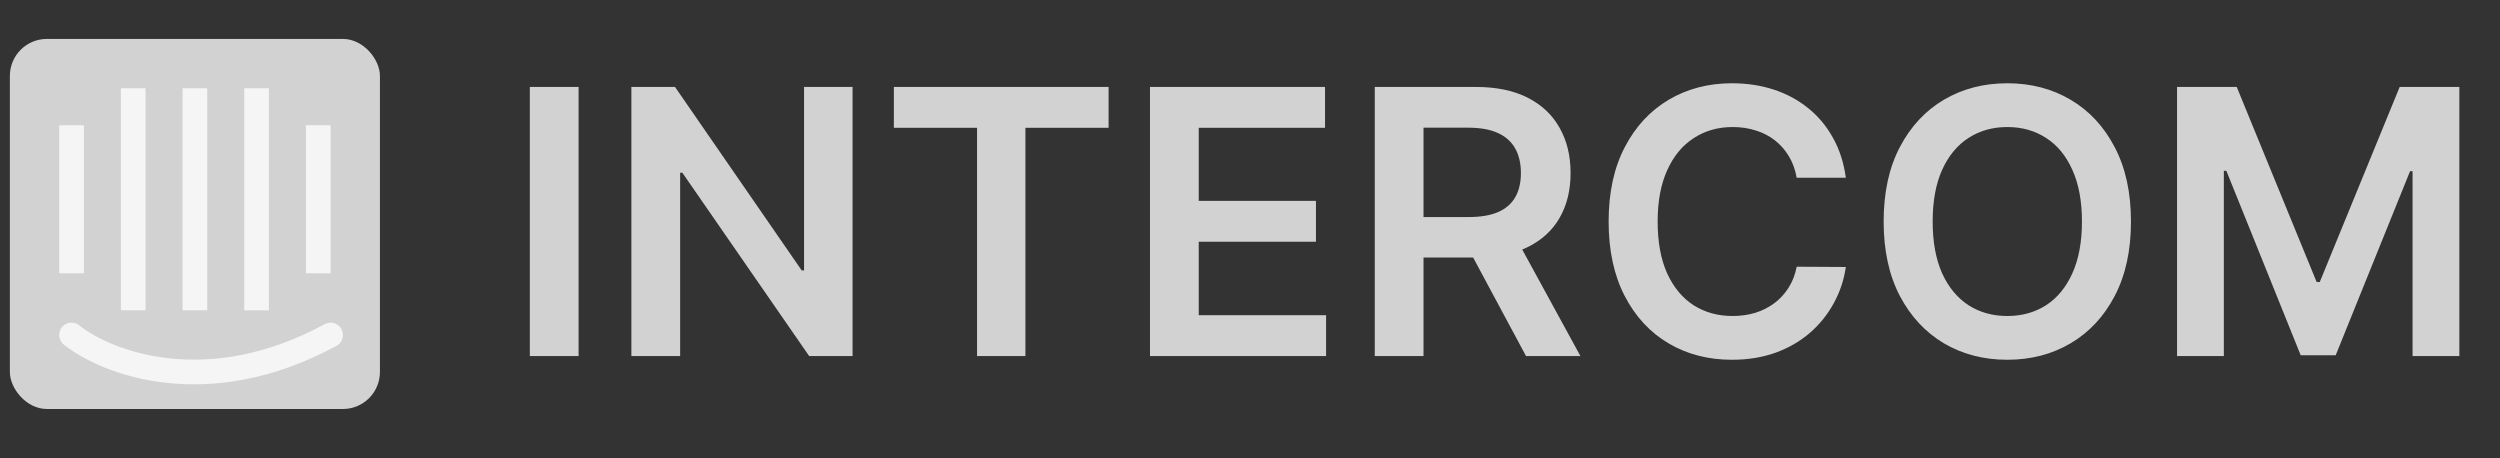 <svg width="240" height="44" viewBox="0 0 240 44" fill="none" xmlns="http://www.w3.org/2000/svg">
<rect x="0" y="0" width="240" height="44" fill="#333333" stroke="none"/>
<path d="M55.545 8.347V34.184H50.864V8.347H55.545ZM81.846 8.347V34.184H77.682L65.508 16.585H65.294V34.184H60.613V8.347H64.802L76.963 25.959H77.19V8.347H81.846ZM85.81 12.27V8.347H106.425V12.27H98.439V34.184H93.796V12.27H85.81ZM110.399 34.184V8.347H127.203V12.27H115.079V19.285H126.332V23.208H115.079V30.261H127.304V34.184H110.399ZM131.978 34.184V8.347H141.667C143.652 8.347 145.317 8.692 146.663 9.381C148.017 10.071 149.039 11.038 149.729 12.283C150.427 13.519 150.776 14.962 150.776 16.61C150.776 18.267 150.422 19.705 149.716 20.925C149.018 22.136 147.988 23.074 146.625 23.738C145.263 24.394 143.589 24.722 141.604 24.722H134.703V20.837H140.973C142.134 20.837 143.084 20.677 143.824 20.357C144.564 20.029 145.111 19.554 145.464 18.932C145.826 18.301 146.007 17.527 146.007 16.61C146.007 15.694 145.826 14.911 145.464 14.264C145.103 13.608 144.552 13.111 143.812 12.775C143.072 12.43 142.117 12.258 140.948 12.258H136.658V34.184H131.978ZM145.326 22.477L151.722 34.184H146.499L140.216 22.477H145.326ZM177.2 17.064H172.481C172.347 16.291 172.099 15.605 171.737 15.008C171.375 14.402 170.925 13.889 170.387 13.469C169.849 13.048 169.235 12.733 168.545 12.523C167.864 12.304 167.128 12.195 166.337 12.195C164.933 12.195 163.688 12.548 162.603 13.255C161.518 13.953 160.669 14.979 160.055 16.333C159.441 17.678 159.134 19.323 159.134 21.265C159.134 23.242 159.441 24.907 160.055 26.261C160.677 27.607 161.526 28.625 162.603 29.314C163.688 29.996 164.929 30.336 166.325 30.336C167.099 30.336 167.822 30.235 168.495 30.034C169.176 29.823 169.786 29.516 170.324 29.113C170.871 28.709 171.329 28.213 171.699 27.624C172.078 27.035 172.338 26.362 172.481 25.605L177.2 25.631C177.023 26.859 176.64 28.011 176.052 29.087C175.471 30.164 174.71 31.114 173.768 31.939C172.826 32.754 171.724 33.394 170.463 33.856C169.201 34.31 167.801 34.537 166.262 34.537C163.991 34.537 161.964 34.012 160.181 32.961C158.398 31.909 156.993 30.391 155.967 28.406C154.941 26.421 154.428 24.041 154.428 21.265C154.428 18.482 154.945 16.101 155.98 14.125C157.014 12.14 158.423 10.622 160.206 9.571C161.989 8.519 164.008 7.994 166.262 7.994C167.7 7.994 169.037 8.195 170.274 8.599C171.51 9.003 172.612 9.596 173.579 10.378C174.546 11.152 175.341 12.102 175.963 13.229C176.594 14.348 177.006 15.626 177.2 17.064ZM204.573 21.265C204.573 24.049 204.051 26.434 203.009 28.419C201.974 30.395 200.561 31.909 198.77 32.961C196.987 34.012 194.964 34.537 192.701 34.537C190.439 34.537 188.412 34.012 186.621 32.961C184.837 31.901 183.425 30.383 182.382 28.406C181.347 26.421 180.83 24.041 180.83 21.265C180.83 18.482 181.347 16.101 182.382 14.125C183.425 12.14 184.837 10.622 186.621 9.571C188.412 8.519 190.439 7.994 192.701 7.994C194.964 7.994 196.987 8.519 198.77 9.571C200.561 10.622 201.974 12.14 203.009 14.125C204.051 16.101 204.573 18.482 204.573 21.265ZM199.867 21.265C199.867 19.306 199.56 17.653 198.946 16.308C198.341 14.953 197.5 13.931 196.423 13.242C195.347 12.544 194.106 12.195 192.701 12.195C191.297 12.195 190.056 12.544 188.98 13.242C187.903 13.931 187.058 14.953 186.444 16.308C185.838 17.653 185.536 19.306 185.536 21.265C185.536 23.225 185.838 24.882 186.444 26.236C187.058 27.582 187.903 28.604 188.98 29.302C190.056 29.991 191.297 30.336 192.701 30.336C194.106 30.336 195.347 29.991 196.423 29.302C197.5 28.604 198.341 27.582 198.946 26.236C199.56 24.882 199.867 23.225 199.867 21.265ZM208.998 8.347H214.726L222.396 27.069H222.699L230.369 8.347H236.097V34.184H231.606V16.434H231.366L224.225 34.108H220.869L213.729 16.396H213.489V34.184H208.998V8.347Z" fill="white" fill-opacity="0.78"/>
<rect x="0.947" y="3.737" width="35.526" height="35.526" rx="3.553" fill="white" fill-opacity="0.78"/>
<rect x="5.684" y="12.026" width="2.368" height="14.21" fill="white" fill-opacity="0.78"/>
<rect x="11.605" y="8.474" width="2.368" height="21.316" fill="white" fill-opacity="0.78"/>
<rect x="17.526" y="8.474" width="2.368" height="21.316" fill="white" fill-opacity="0.78"/>
<rect x="23.447" y="8.474" width="2.368" height="21.316" fill="white" fill-opacity="0.78"/>
<path d="M6.868 32.158C10.224 34.839 19.895 38.592 31.737 32.158" stroke="white" stroke-opacity="0.78" stroke-width="2.368" stroke-linecap="round"/>
<rect x="29.369" y="12.026" width="2.368" height="14.21" fill="white" fill-opacity="0.78"/>
</svg>
